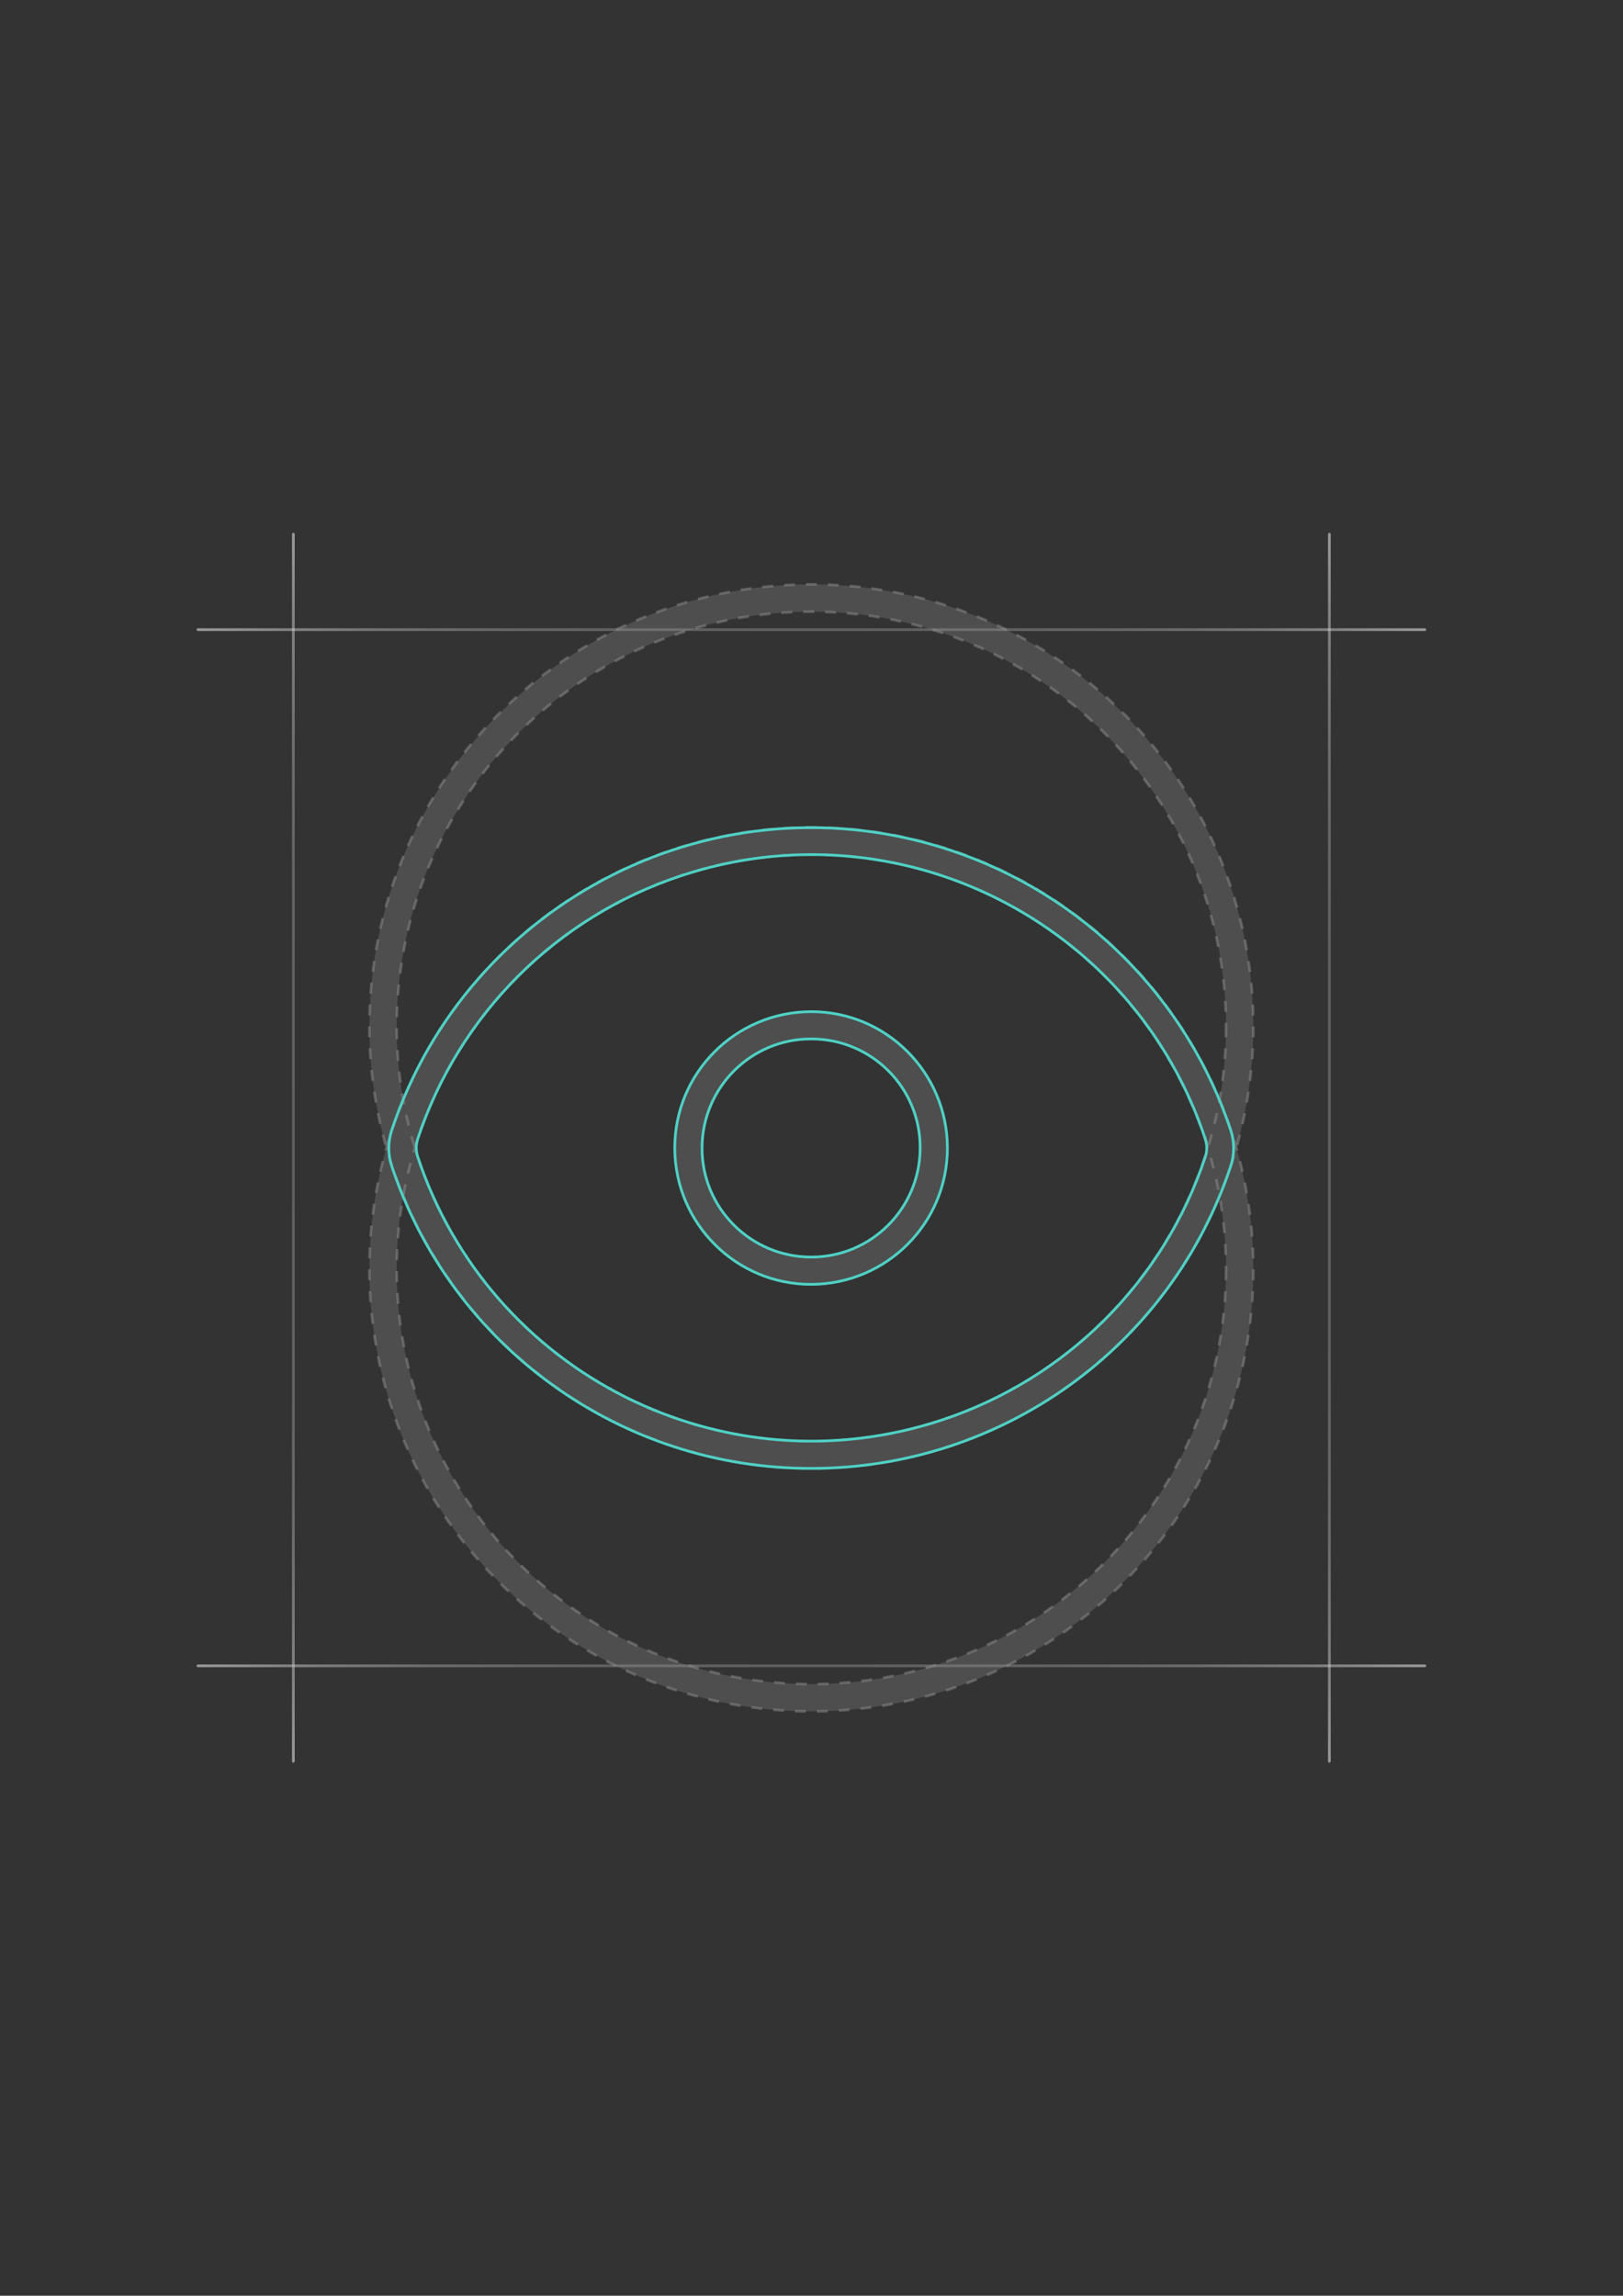 <?xml version="1.0" encoding="utf-8"?>
<!-- Generator: Adobe Illustrator 25.4.1, SVG Export Plug-In . SVG Version: 6.00 Build 0)  -->
<svg version="1.1" id="Capa_1" xmlns="http://www.w3.org/2000/svg" xmlns:xlink="http://www.w3.org/1999/xlink" x="0px" y="0px"
	 viewBox="0 0 595.3 841.9" style="enable-background:new 0 0 595.3 841.9;" xml:space="preserve">
<rect x="0" y="0" width="595.3" height="841.9" fill="#333333" stroke="none"/>
<style type="text/css">
	.st0{opacity:0.3;}
	.st1{fill:#8C8C8C;}
	.st2{opacity:0.5;}
	.st3{fill:none;stroke:#8C8C8C;stroke-linejoin:round;stroke-dasharray:4.01,4.01;}
	.st4{opacity:0.5;fill:none;stroke:url(#SVGID_1_);stroke-linecap:round;stroke-linejoin:round;enable-background:new    ;}
	
		.st5{opacity:0.5;fill:none;stroke:url(#SVGID_00000163044205407320937940000011254048402259390106_);stroke-linecap:round;stroke-linejoin:round;enable-background:new    ;}
	
		.st6{opacity:0.5;fill:none;stroke:url(#SVGID_00000106857211308708299360000001856490008892768411_);stroke-linecap:round;stroke-linejoin:round;enable-background:new    ;}
	
		.st7{opacity:0.5;fill:none;stroke:url(#SVGID_00000161605549582201968060000005789397741393535906_);stroke-linecap:round;stroke-linejoin:round;enable-background:new    ;}
	.st8{fill:none;stroke:#4FD1C5;stroke-miterlimit:10;}
</style>
<g id="Capa_1_00000023270248109853096680000009213172537559206830_">
	<g class="st0">
		<path class="st1" d="M297.6,471c-27.6,0.1-50-22.3-50.1-49.9s22.3-50,49.9-50.1s50,22.3,50.1,49.9v0.1
			C347.5,448.6,325.2,470.9,297.6,471z M297.6,381c-22.1-0.1-40,17.8-40.1,39.9s17.8,40,39.9,40.1s40-17.8,40.1-39.9V421
			C337.6,398.9,319.7,381,297.6,381L297.6,381z"/>
	</g>
	<g class="st0">
		<path class="st1" d="M297.6,627.6c-89.4,0-162.1-72.7-162.1-162.1s72.7-162.1,162.1-162.1s162.1,72.7,162.1,162.1
			S387,627.6,297.6,627.6z M297.6,313.4c-83.9,0-152.1,68.2-152.1,152.1s68.2,152.1,152.1,152.1s152.1-68.2,152.1-152.1
			S381.5,313.4,297.6,313.4z"/>
		<path class="st1" d="M297.6,538.5c-89.4,0-162.1-72.7-162.1-162.1s72.7-162.1,162.1-162.1S459.7,287,459.7,376.4
			S387,538.5,297.6,538.5z M297.6,224.3c-83.9,0-152.1,68.2-152.1,152.1s68.2,152.1,152.1,152.1s152.1-68.2,152.1-152.1
			S381.5,224.3,297.6,224.3z"/>
	</g>
	<g class="st2">
		<circle class="st3" cx="297.6" cy="465.5" r="162.1"/>
		<circle class="st3" cx="297.6" cy="465.5" r="152.1"/>
		<circle class="st3" cx="297.6" cy="376.4" r="162.1"/>
		<circle class="st3" cx="297.6" cy="376.4" r="152.1"/>
	</g>
</g>
<g id="Capa_2_00000096754163867601323870000001423447074665372848_">
	<linearGradient id="SVGID_1_" gradientUnits="userSpaceOnUse" x1="107.6" y1="646.4" x2="107.6" y2="195.4">
		<stop  offset="0" style="stop-color:#FFFFFF"/>
		<stop  offset="2.000000e-02" style="stop-color:#F4F4F4"/>
		<stop  offset="7.000000e-02" style="stop-color:#D4D4D4"/>
		<stop  offset="0.13" style="stop-color:#BABABA"/>
		<stop  offset="0.19" style="stop-color:#A5A5A5"/>
		<stop  offset="0.27" style="stop-color:#979797"/>
		<stop  offset="0.35" style="stop-color:#8F8F8F"/>
		<stop  offset="0.5" style="stop-color:#8C8C8C"/>
		<stop  offset="0.65" style="stop-color:#8F8F8F"/>
		<stop  offset="0.73" style="stop-color:#979797"/>
		<stop  offset="0.81" style="stop-color:#A5A5A5"/>
		<stop  offset="0.87" style="stop-color:#BABABA"/>
		<stop  offset="0.93" style="stop-color:#D4D4D4"/>
		<stop  offset="0.98" style="stop-color:#F4F4F4"/>
		<stop  offset="1" style="stop-color:#FFFFFF"/>
	</linearGradient>
	<line class="st4" x1="107.6" y1="645.9" x2="107.6" y2="195.9"/>
	
		<linearGradient id="SVGID_00000176735783225366896980000010603549089967443855_" gradientUnits="userSpaceOnUse" x1="72.1" y1="610.9" x2="523.1" y2="610.9">
		<stop  offset="0" style="stop-color:#FFFFFF"/>
		<stop  offset="2.000000e-02" style="stop-color:#F4F4F4"/>
		<stop  offset="7.000000e-02" style="stop-color:#D4D4D4"/>
		<stop  offset="0.13" style="stop-color:#BABABA"/>
		<stop  offset="0.19" style="stop-color:#A5A5A5"/>
		<stop  offset="0.27" style="stop-color:#979797"/>
		<stop  offset="0.35" style="stop-color:#8F8F8F"/>
		<stop  offset="0.5" style="stop-color:#8C8C8C"/>
		<stop  offset="0.65" style="stop-color:#8F8F8F"/>
		<stop  offset="0.73" style="stop-color:#979797"/>
		<stop  offset="0.81" style="stop-color:#A5A5A5"/>
		<stop  offset="0.87" style="stop-color:#BABABA"/>
		<stop  offset="0.93" style="stop-color:#D4D4D4"/>
		<stop  offset="0.98" style="stop-color:#F4F4F4"/>
		<stop  offset="1" style="stop-color:#FFFFFF"/>
	</linearGradient>
	
		<line style="opacity:0.5;fill:none;stroke:url(#SVGID_00000176735783225366896980000010603549089967443855_);stroke-linecap:round;stroke-linejoin:round;enable-background:new    ;" x1="522.6" y1="610.9" x2="72.6" y2="610.9"/>
	
		<linearGradient id="SVGID_00000098912203986979851630000011883365062835510934_" gradientUnits="userSpaceOnUse" x1="487.6" y1="646.4" x2="487.6" y2="195.4">
		<stop  offset="0" style="stop-color:#FFFFFF"/>
		<stop  offset="2.000000e-02" style="stop-color:#F4F4F4"/>
		<stop  offset="7.000000e-02" style="stop-color:#D4D4D4"/>
		<stop  offset="0.13" style="stop-color:#BABABA"/>
		<stop  offset="0.19" style="stop-color:#A5A5A5"/>
		<stop  offset="0.27" style="stop-color:#979797"/>
		<stop  offset="0.35" style="stop-color:#8F8F8F"/>
		<stop  offset="0.5" style="stop-color:#8C8C8C"/>
		<stop  offset="0.65" style="stop-color:#8F8F8F"/>
		<stop  offset="0.73" style="stop-color:#979797"/>
		<stop  offset="0.81" style="stop-color:#A5A5A5"/>
		<stop  offset="0.87" style="stop-color:#BABABA"/>
		<stop  offset="0.93" style="stop-color:#D4D4D4"/>
		<stop  offset="0.98" style="stop-color:#F4F4F4"/>
		<stop  offset="1" style="stop-color:#FFFFFF"/>
	</linearGradient>
	
		<line style="opacity:0.5;fill:none;stroke:url(#SVGID_00000098912203986979851630000011883365062835510934_);stroke-linecap:round;stroke-linejoin:round;enable-background:new    ;" x1="487.6" y1="195.9" x2="487.6" y2="645.9"/>
	
		<linearGradient id="SVGID_00000140705280821718683160000003176393703605665200_" gradientUnits="userSpaceOnUse" x1="72.1" y1="230.9" x2="523.1" y2="230.9">
		<stop  offset="0" style="stop-color:#FFFFFF"/>
		<stop  offset="2.000000e-02" style="stop-color:#F4F4F4"/>
		<stop  offset="7.000000e-02" style="stop-color:#D4D4D4"/>
		<stop  offset="0.13" style="stop-color:#BABABA"/>
		<stop  offset="0.19" style="stop-color:#A5A5A5"/>
		<stop  offset="0.27" style="stop-color:#979797"/>
		<stop  offset="0.35" style="stop-color:#8F8F8F"/>
		<stop  offset="0.5" style="stop-color:#8C8C8C"/>
		<stop  offset="0.65" style="stop-color:#8F8F8F"/>
		<stop  offset="0.73" style="stop-color:#979797"/>
		<stop  offset="0.81" style="stop-color:#A5A5A5"/>
		<stop  offset="0.87" style="stop-color:#BABABA"/>
		<stop  offset="0.93" style="stop-color:#D4D4D4"/>
		<stop  offset="0.98" style="stop-color:#F4F4F4"/>
		<stop  offset="1" style="stop-color:#FFFFFF"/>
	</linearGradient>
	
		<line style="opacity:0.5;fill:none;stroke:url(#SVGID_00000140705280821718683160000003176393703605665200_);stroke-linecap:round;stroke-linejoin:round;enable-background:new    ;" x1="72.6" y1="230.9" x2="522.6" y2="230.9"/>
</g>
<g id="Capa_1-2">
	<path class="st8" d="M297.6,538.5c-69.9,0.1-132-44.7-154-111.1l0,0c-1.3-4.1-1.3-8.5,0-12.7c28.2-85,120-131.1,205-102.9
		c48.6,16.1,86.8,54.3,102.9,102.9c1.3,4.1,1.3,8.6,0,12.7C429.6,493.7,367.6,538.5,297.6,538.5z M153.2,424.2
		c26.5,79.8,112.6,123,192.4,96.5c45.6-15.1,81.4-50.9,96.5-96.5c0.7-2.1,0.7-4.4,0-6.5c-26.5-79.8-112.6-123-192.4-96.5
		c-45.6,15.1-81.4,50.9-96.5,96.5C152.5,419.8,152.5,422.1,153.2,424.2z"/>
	<path class="st8" d="M297.6,471c-27.6,0.1-50-22.3-50.1-49.9s22.3-50,49.9-50.1s50,22.3,50.1,49.9v0.1
		C347.5,448.6,325.2,470.9,297.6,471z M297.6,381c-22.1-0.1-40,17.8-40.1,39.9s17.8,40,39.9,40.1s40-17.8,40.1-39.9V421
		C337.6,398.9,319.7,381,297.6,381L297.6,381z"/>
</g>
</svg>
